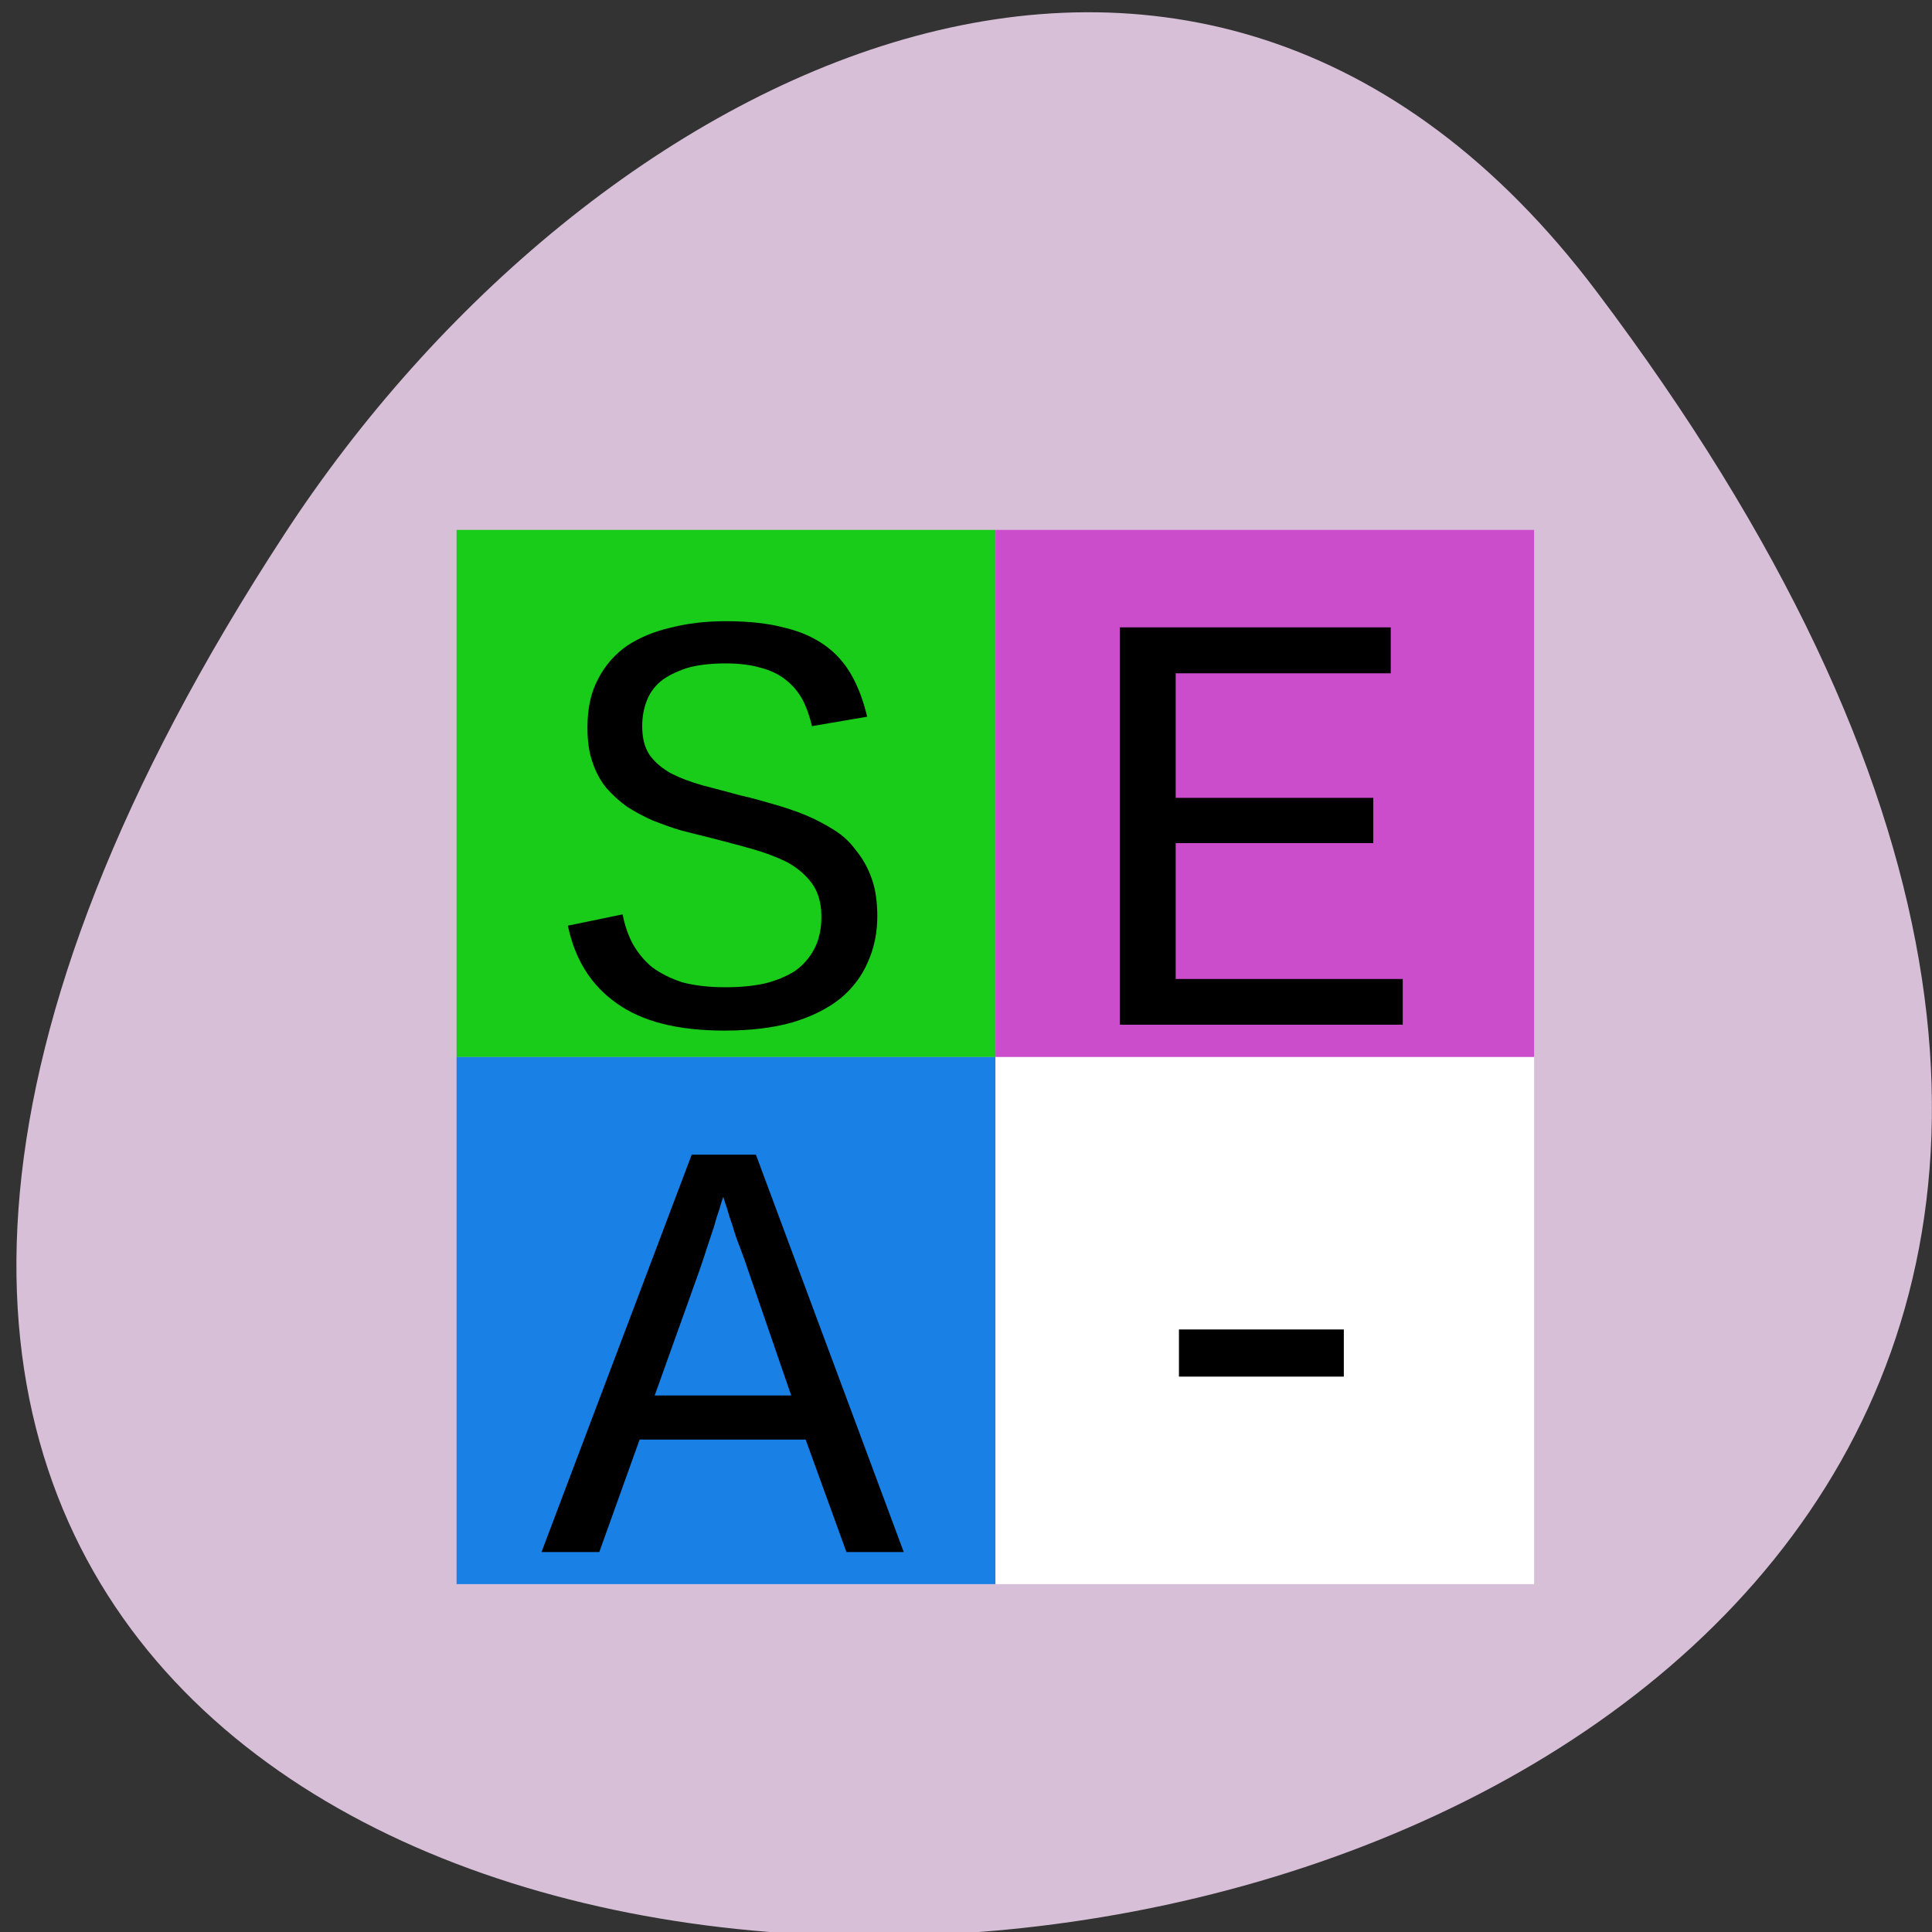 
<svg xmlns="http://www.w3.org/2000/svg" xmlns:xlink="http://www.w3.org/1999/xlink" width="32px" height="32px" viewBox="0 0 32 32" version="1.1">
<rect x="0" y="0" width="32" height="32" fill="#333333" stroke="none"/>
<g id="surface1">
<path style=" stroke:none;fill-rule:nonzero;fill:rgb(84.706%,74.902%,84.706%);fill-opacity:1;" d="M 26.441 4.824 C 51.457 37.98 -17.379 42.691 4.711 8.848 C 9.746 1.129 19.816 -3.957 26.441 4.824 Z M 26.441 4.824 "/>
<path style=" stroke:none;fill-rule:nonzero;fill:rgb(80%,30.196%,80%);fill-opacity:1;" d="M 16.488 8.777 L 25.41 8.777 L 25.41 17.508 L 16.488 17.508 Z M 16.488 8.777 "/>
<path style=" stroke:none;fill-rule:nonzero;fill:rgb(9.804%,80%,9.804%);fill-opacity:1;" d="M 7.562 8.777 L 16.488 8.777 L 16.488 17.508 L 7.562 17.508 Z M 7.562 8.777 "/>
<path style=" stroke:none;fill-rule:nonzero;fill:rgb(9.804%,50.196%,90.196%);fill-opacity:1;" d="M 7.562 17.508 L 16.488 17.508 L 16.488 26.238 L 7.562 26.238 Z M 7.562 17.508 "/>
<path style=" stroke:none;fill-rule:nonzero;fill:rgb(100%,100%,100%);fill-opacity:1;" d="M 16.488 17.508 L 25.41 17.508 L 25.41 26.238 L 16.488 26.238 Z M 16.488 17.508 "/>
<path style=" stroke:none;fill-rule:nonzero;fill:rgb(0%,0%,0%);fill-opacity:1;" d="M 14.531 15.176 C 14.531 15.445 14.48 15.699 14.375 15.934 C 14.277 16.164 14.125 16.367 13.918 16.539 C 13.707 16.707 13.441 16.84 13.125 16.934 C 12.812 17.023 12.438 17.07 12 17.07 C 11.234 17.07 10.641 16.922 10.219 16.621 C 9.793 16.324 9.523 15.895 9.406 15.332 L 10.312 15.145 C 10.348 15.324 10.402 15.488 10.48 15.633 C 10.562 15.777 10.668 15.91 10.801 16.02 C 10.941 16.121 11.105 16.207 11.301 16.27 C 11.504 16.324 11.742 16.352 12.02 16.352 C 12.254 16.352 12.473 16.332 12.668 16.289 C 12.859 16.242 13.027 16.172 13.168 16.082 C 13.305 15.984 13.41 15.863 13.488 15.715 C 13.566 15.566 13.605 15.387 13.605 15.184 C 13.605 14.957 13.551 14.773 13.449 14.633 C 13.344 14.488 13.203 14.371 13.031 14.277 C 12.855 14.191 12.66 14.117 12.449 14.059 C 12.23 13.996 12.012 13.941 11.793 13.883 C 11.625 13.84 11.457 13.801 11.293 13.758 C 11.129 13.711 10.973 13.652 10.812 13.59 C 10.66 13.523 10.516 13.445 10.387 13.363 C 10.262 13.273 10.145 13.168 10.043 13.051 C 9.941 12.926 9.867 12.785 9.812 12.621 C 9.754 12.457 9.73 12.266 9.73 12.051 C 9.73 11.738 9.785 11.473 9.906 11.246 C 10.023 11.02 10.184 10.836 10.387 10.695 C 10.594 10.559 10.836 10.457 11.113 10.395 C 11.391 10.324 11.691 10.289 12.02 10.289 C 12.402 10.289 12.723 10.324 12.988 10.395 C 13.254 10.457 13.473 10.555 13.656 10.684 C 13.844 10.816 13.992 10.984 14.105 11.184 C 14.215 11.379 14.301 11.609 14.363 11.871 L 13.449 12.027 C 13.41 11.863 13.359 11.715 13.293 11.59 C 13.223 11.461 13.129 11.348 13.012 11.258 C 12.898 11.168 12.762 11.102 12.594 11.059 C 12.434 11.012 12.242 10.988 12.02 10.988 C 11.754 10.988 11.535 11.016 11.363 11.07 C 11.191 11.129 11.047 11.199 10.938 11.289 C 10.832 11.379 10.754 11.492 10.707 11.621 C 10.66 11.746 10.637 11.883 10.637 12.027 C 10.637 12.223 10.676 12.383 10.762 12.508 C 10.848 12.629 10.969 12.727 11.113 12.809 C 11.266 12.887 11.441 12.953 11.637 13.008 C 11.828 13.059 12.043 13.113 12.27 13.176 C 12.449 13.215 12.629 13.266 12.812 13.32 C 12.992 13.371 13.168 13.43 13.332 13.496 C 13.5 13.566 13.656 13.648 13.801 13.738 C 13.949 13.828 14.074 13.941 14.176 14.082 C 14.285 14.215 14.375 14.371 14.438 14.551 C 14.5 14.723 14.531 14.934 14.531 15.176 Z M 14.531 15.176 "/>
<path style=" stroke:none;fill-rule:nonzero;fill:rgb(0%,0%,0%);fill-opacity:1;" d="M 18.547 16.973 L 18.547 10.391 L 23.035 10.391 L 23.035 11.152 L 19.473 11.152 L 19.473 13.215 L 22.746 13.215 L 22.746 13.965 L 19.473 13.965 L 19.473 16.215 L 23.234 16.215 L 23.234 16.973 Z M 18.547 16.973 "/>
<path style=" stroke:none;fill-rule:nonzero;fill:rgb(0%,0%,0%);fill-opacity:1;" d="M 14.02 25.707 L 13.344 23.844 L 10.594 23.844 L 9.926 25.707 L 8.969 25.707 L 11.457 19.125 L 12.52 19.125 L 14.969 25.707 Z M 12.395 21.051 C 12.355 20.926 12.309 20.801 12.262 20.676 C 12.211 20.547 12.168 20.426 12.137 20.312 C 12.098 20.203 12.066 20.105 12.043 20.02 C 12.012 19.934 11.992 19.863 11.98 19.824 C 11.965 19.863 11.941 19.934 11.918 20.02 C 11.887 20.105 11.855 20.207 11.824 20.324 C 11.785 20.434 11.75 20.551 11.707 20.676 C 11.668 20.801 11.625 20.926 11.582 21.051 L 10.844 23.113 L 13.105 23.113 Z M 12.395 21.051 "/>
<path style=" stroke:none;fill-rule:nonzero;fill:rgb(0%,0%,0%);fill-opacity:1;" d="M 19.527 22.801 L 19.527 22.02 L 22.258 22.02 L 22.258 22.801 Z M 19.527 22.801 "/>
</g>
</svg>
